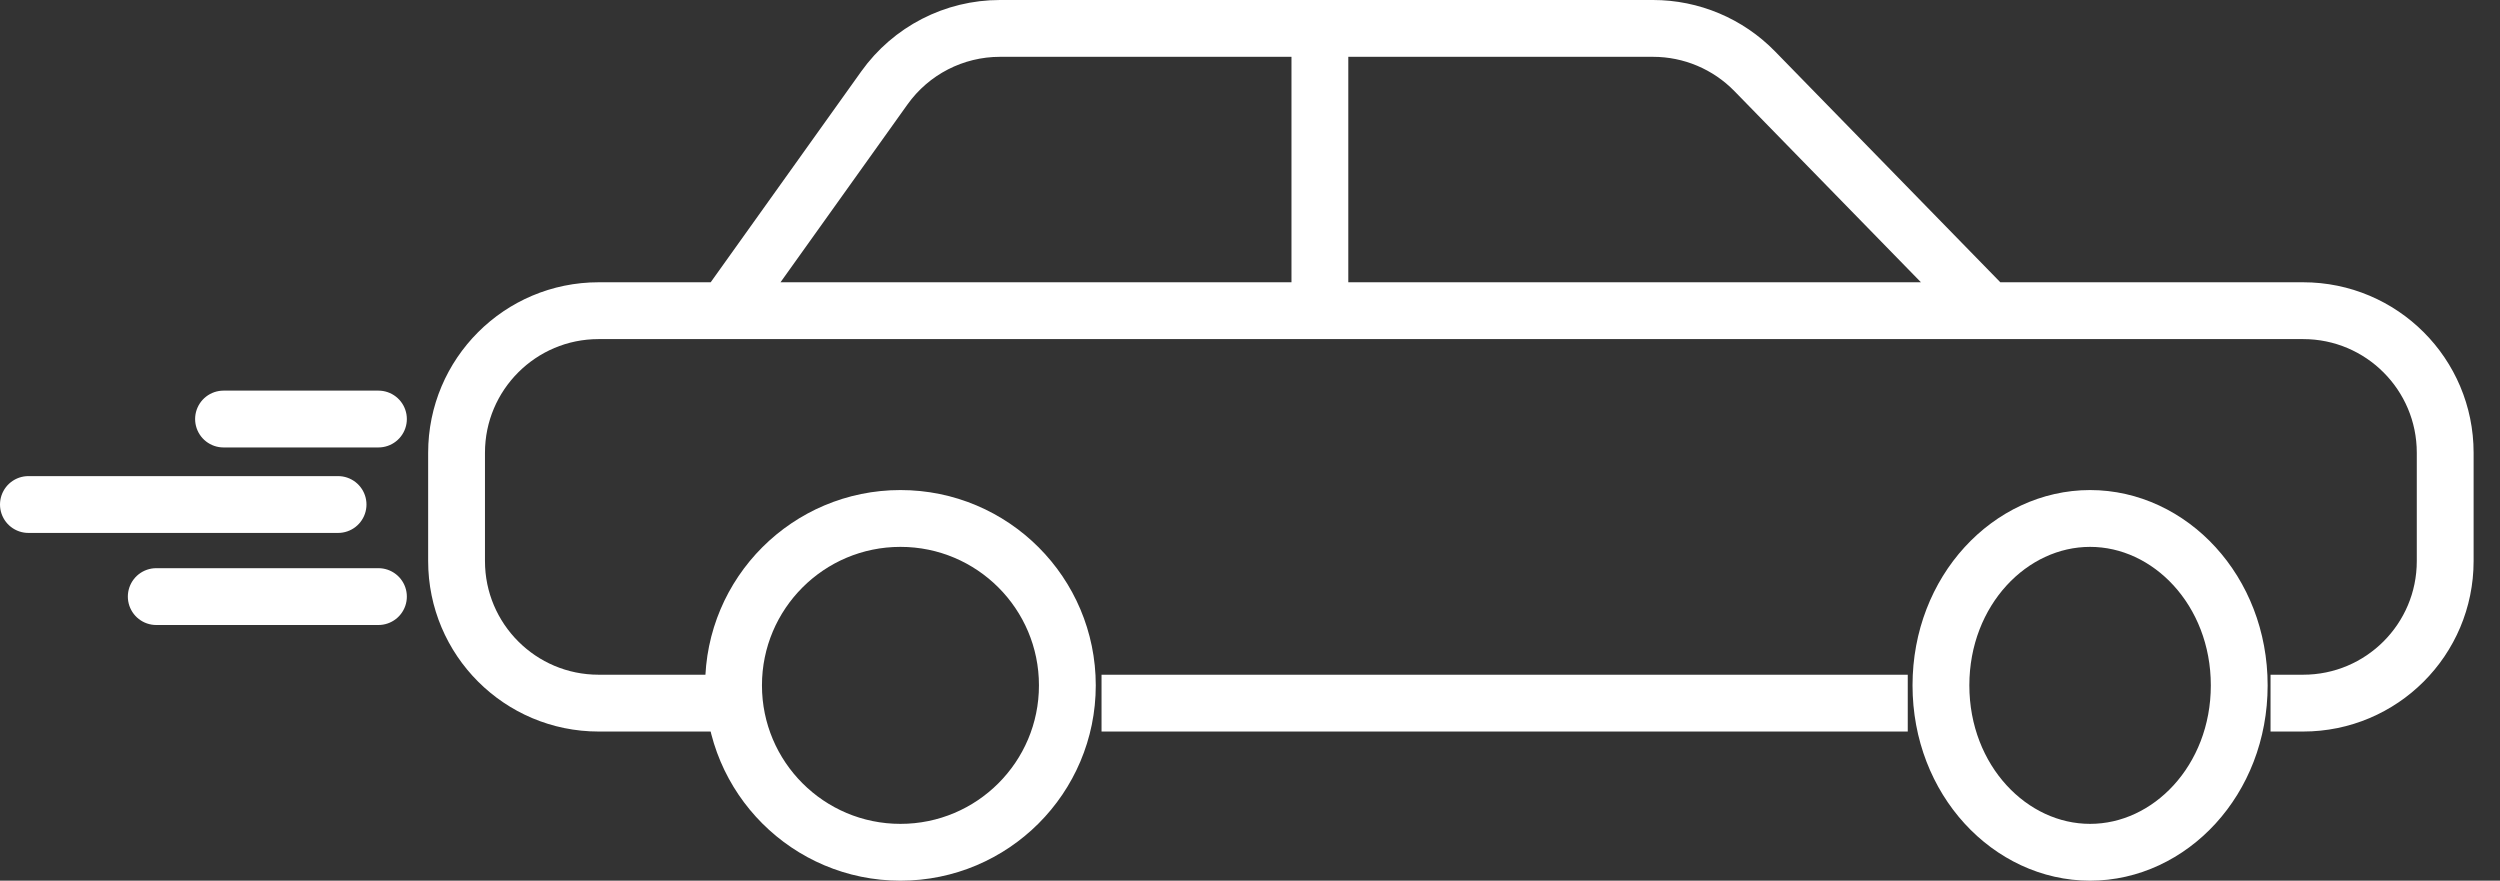 <svg width="88" height="31" viewBox="0 0 88 31" fill="none" xmlns="http://www.w3.org/2000/svg">
<rect x="0" y="0" width="88" height="31" fill="#333333" stroke="none"/>
<path d="M25.531 24.75H22.93H21.071C18.31 24.75 16.071 22.511 16.071 19.75V15.936C16.071 13.175 18.31 10.936 21.071 10.936H25.531M38.774 24.75H46.46H67.153M79.923 24.75H81.071C83.833 24.75 86.071 22.511 86.071 19.75V15.936C86.071 13.175 83.833 10.936 81.071 10.936H69.99M69.99 10.936L61.766 2.508C60.825 1.544 59.535 1 58.187 1H46.46M69.99 10.936H46.46M25.531 10.936L31.13 3.095C32.069 1.78 33.584 1 35.199 1H46.46M25.531 10.936H46.46M46.46 1V10.936" stroke="white" stroke-width="2"/>
<circle cx="31.696" cy="24.125" r="5.875" stroke="white" stroke-width="2"/>
<path d="M78.821 24.125C78.821 27.462 76.383 30 73.571 30C70.759 30 68.321 27.462 68.321 24.125C68.321 20.789 70.759 18.25 73.571 18.25C76.383 18.25 78.821 20.789 78.821 24.125Z" stroke="white" stroke-width="2"/>
<path d="M13.321 14.75L7.868 14.75M11.9 17.759L1 17.759M13.321 21H5.5" stroke="white" stroke-width="2" stroke-linecap="round" stroke-linejoin="round"/>
</svg>
